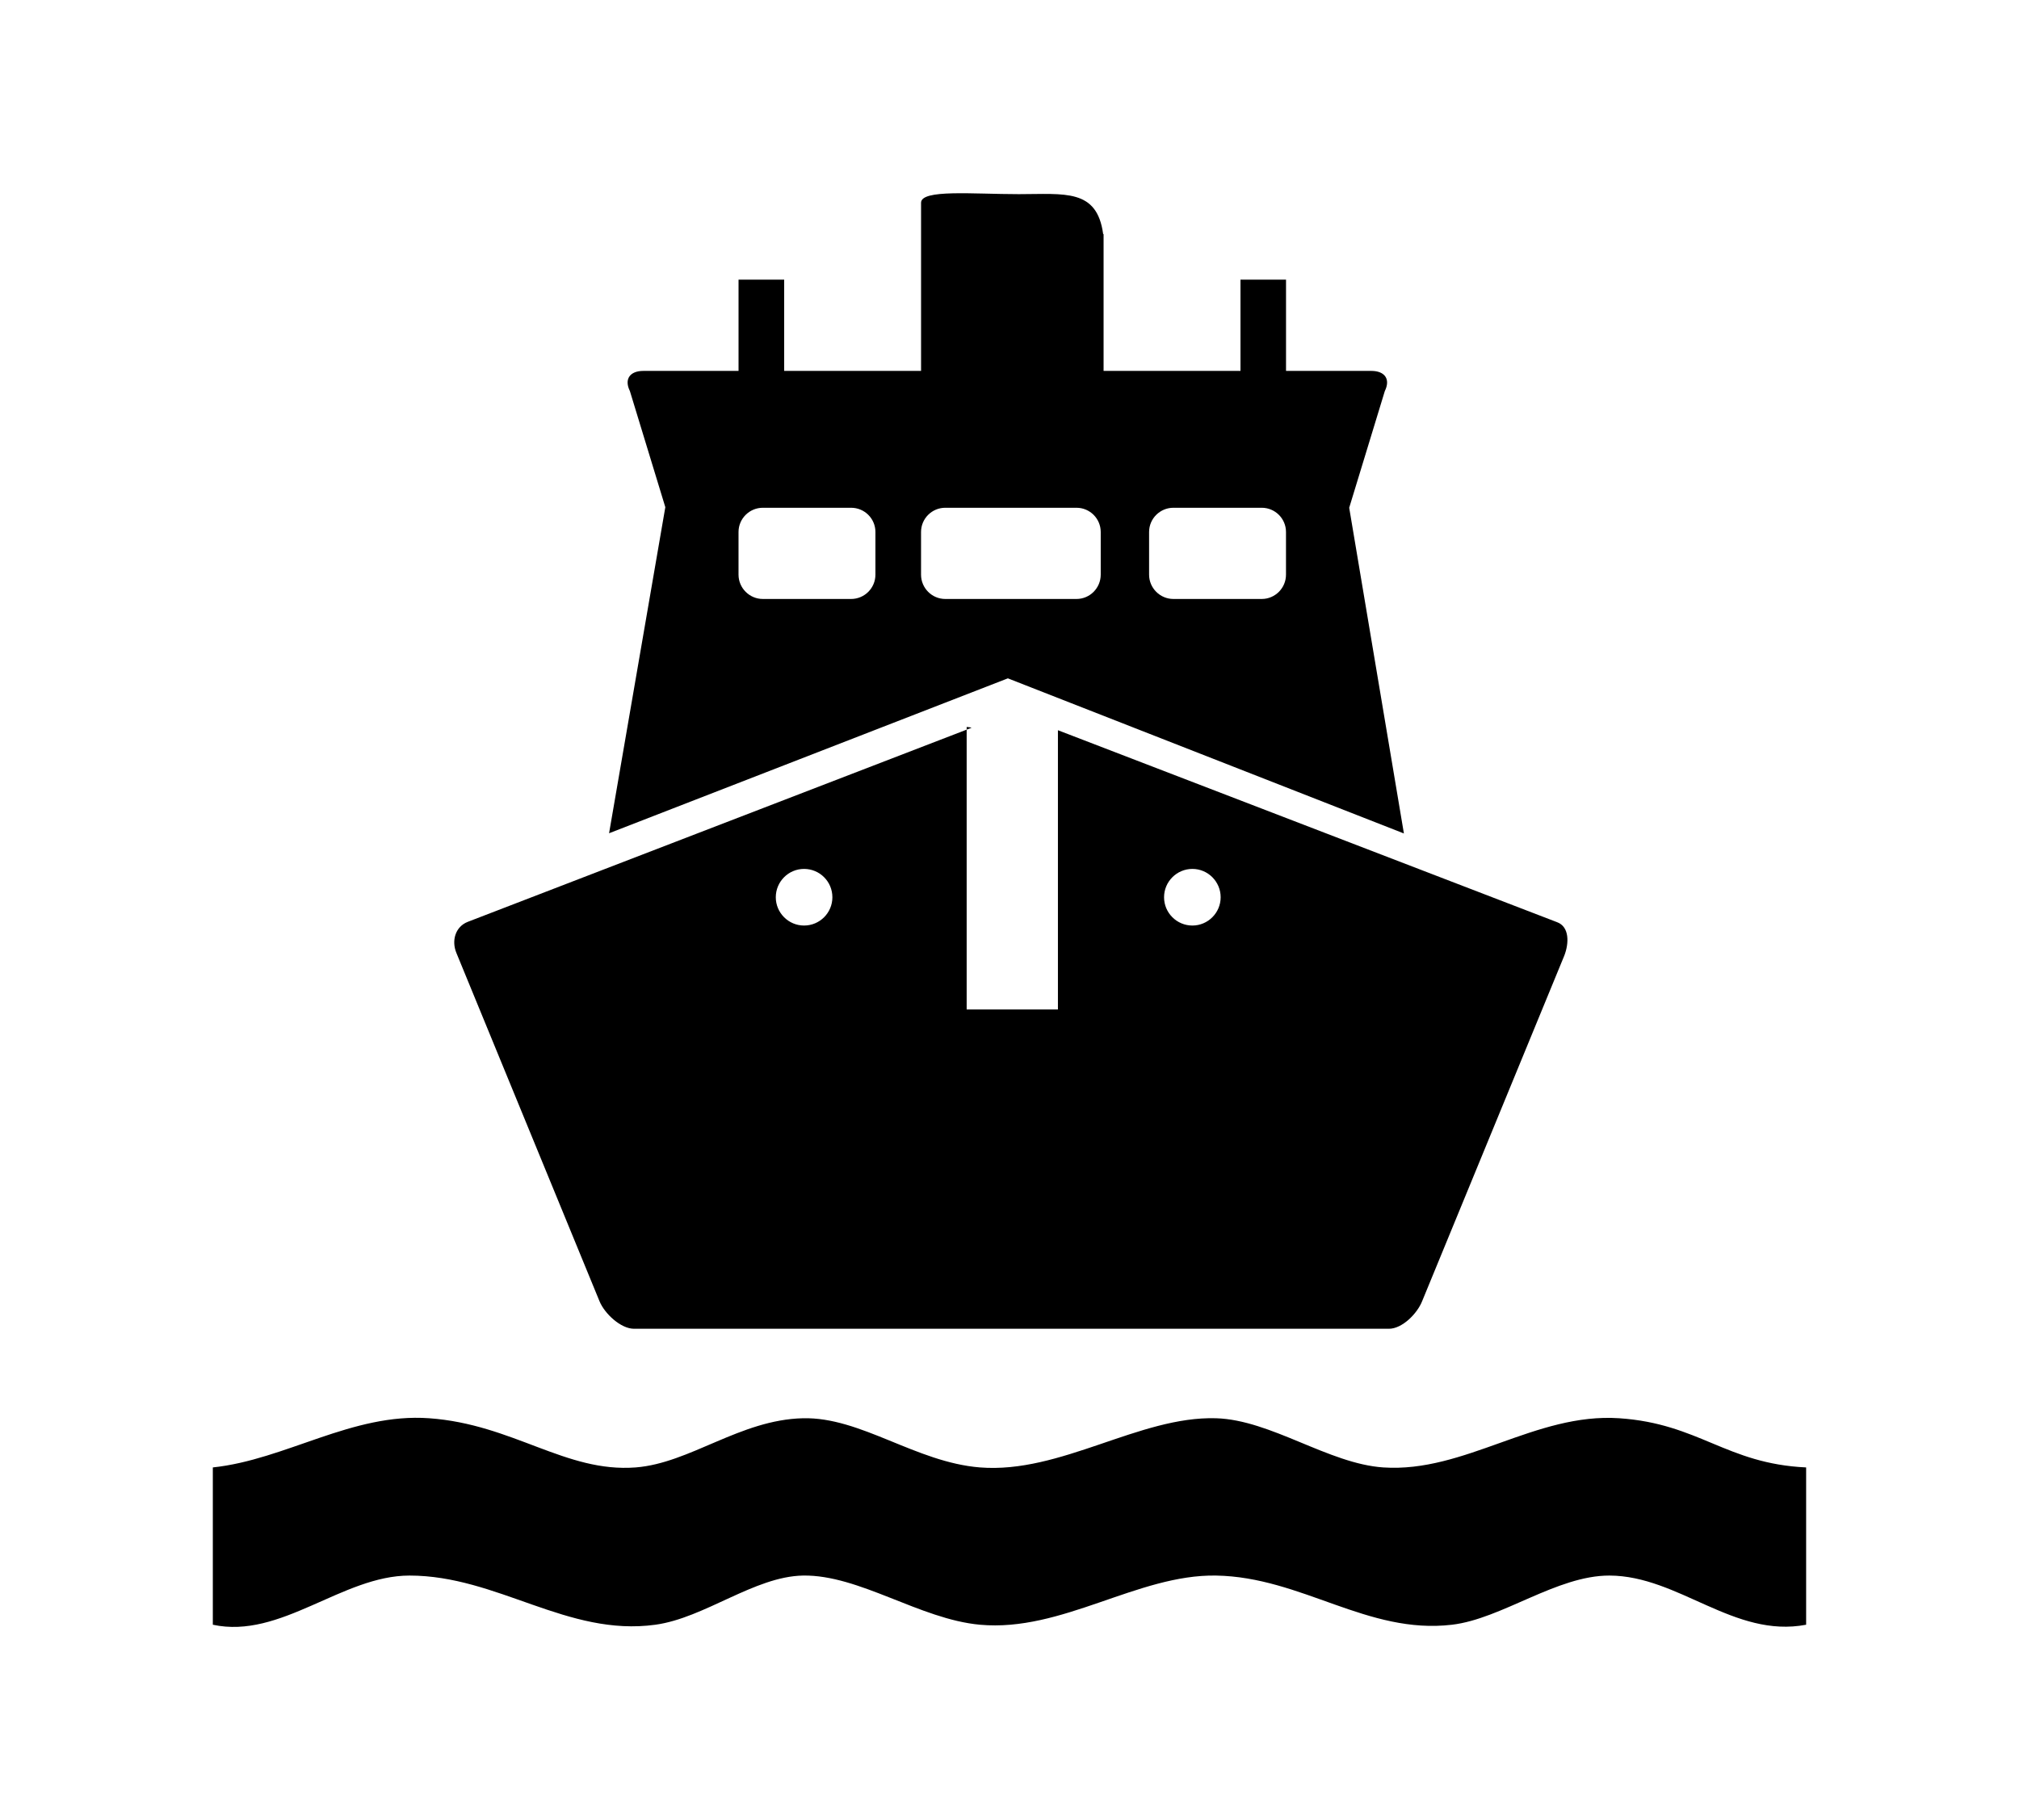 <?xml version="1.0" ?>
<svg xmlns="http://www.w3.org/2000/svg" xmlns:ev="http://www.w3.org/2001/xml-events" xmlns:xlink="http://www.w3.org/1999/xlink" baseProfile="full" enable-background="new 0 0 100 100" height="541px" version="1.1" viewBox="0 0 100 100" width="600px" x="0px" xml:space="preserve" y="0px">
	<defs/>
	<path clip-rule="evenodd" d="M 93.76,80.622 C 93.76,83.505 93.76,86.386 93.76,89.264 C 89.803,90.022 86.759,86.572 82.953,86.563 C 80.061,86.558 77.041,88.941 74.309,89.264 C 69.667,89.815 66.05,86.641 61.345,86.563 C 57.034,86.492 52.884,89.677 48.376,89.264 C 45.08,88.963 41.738,86.507 38.653,86.563 C 35.986,86.613 33.255,88.892 30.55,89.264 C 25.712,89.932 21.883,86.563 17.04,86.563 C 13.345,86.563 9.966,90.072 6.238,89.264 C 6.238,86.386 6.238,83.505 6.238,80.622 C 10.25,80.197 13.885,77.615 18.123,77.92 C 22.736,78.251 25.615,80.918 29.467,80.622 C 32.455,80.388 35.196,78.001 38.653,77.92 C 41.835,77.843 44.845,80.337 48.376,80.622 C 52.815,80.976 57.126,77.797 61.345,77.92 C 64.357,78.008 67.524,80.418 70.531,80.622 C 75.011,80.925 78.882,77.608 83.495,77.92 C 87.884,78.217 89.371,80.418 93.76,80.622 M 71.665,45.791 L 49.91,37.269 L 28.004,45.78 L 31.094,27.865 L 29.148,21.487 C 28.822,20.828 29.152,20.378 29.887,20.378 L 35.116,20.378 L 35.116,15.365 L 37.622,15.365 L 37.622,20.378 L 45.142,20.378 L 45.142,11.138 C 45.142,10.389 47.989,10.667 50.513,10.667 C 53.038,10.667 54.805,10.353 55.145,12.861 L 55.168,12.861 L 55.168,20.378 L 62.688,20.378 L 62.688,15.365 L 65.19,15.365 L 65.19,20.378 L 69.877,20.378 C 70.611,20.378 70.942,20.828 70.616,21.487 L 68.66,27.897 L 71.665,45.791 M 42.635,29.228 C 42.635,28.492 42.037,27.897 41.299,27.897 L 36.451,27.897 C 35.717,27.897 35.115,28.492 35.115,29.228 L 35.115,31.572 C 35.115,32.309 35.717,32.908 36.451,32.908 L 41.299,32.908 C 42.037,32.908 42.635,32.309 42.635,31.572 L 42.635,29.228 M 55.011,29.228 C 55.011,28.492 54.414,27.897 53.68,27.897 L 46.472,27.897 C 45.738,27.897 45.141,28.492 45.141,29.228 L 45.141,31.572 C 45.141,32.309 45.738,32.908 46.472,32.908 L 53.68,32.908 C 54.414,32.908 55.011,32.309 55.011,31.572 L 55.011,29.228 M 65.188,29.228 C 65.188,28.492 64.59,27.897 63.856,27.897 L 59.004,27.897 C 58.269,27.897 57.668,28.492 57.668,29.228 L 57.668,31.572 C 57.668,32.309 58.269,32.908 59.004,32.908 L 63.856,32.908 C 64.59,32.908 65.188,32.309 65.188,31.572 L 65.188,29.228 M 80.475,52.505 L 72.666,71.489 C 72.395,72.171 71.573,73.004 70.839,73.004 L 29.377,73.004 C 28.647,73.004 27.761,72.175 27.481,71.496 L 19.618,52.357 C 19.338,51.682 19.558,50.914 20.242,50.647 L 47.899,39.99 C 47.959,39.965 47.647,39.94 47.647,39.94 L 47.647,55.461 L 52.66,55.461 L 52.66,40.119 L 80.075,50.664 C 80.764,50.914 80.741,51.823 80.475,52.505 M 40.271,49.296 C 40.271,48.438 39.578,47.739 38.714,47.739 C 37.86,47.739 37.162,48.437 37.162,49.296 C 37.162,50.152 37.86,50.85 38.714,50.85 C 39.577,50.85 40.271,50.152 40.271,49.296 M 61.599,49.296 C 61.599,48.438 60.901,47.739 60.047,47.739 C 59.189,47.739 58.49,48.437 58.49,49.296 C 58.49,50.152 59.188,50.85 60.047,50.85 C 60.9,50.85 61.599,50.152 61.599,49.296" fill-rule="evenodd"/>
</svg>
